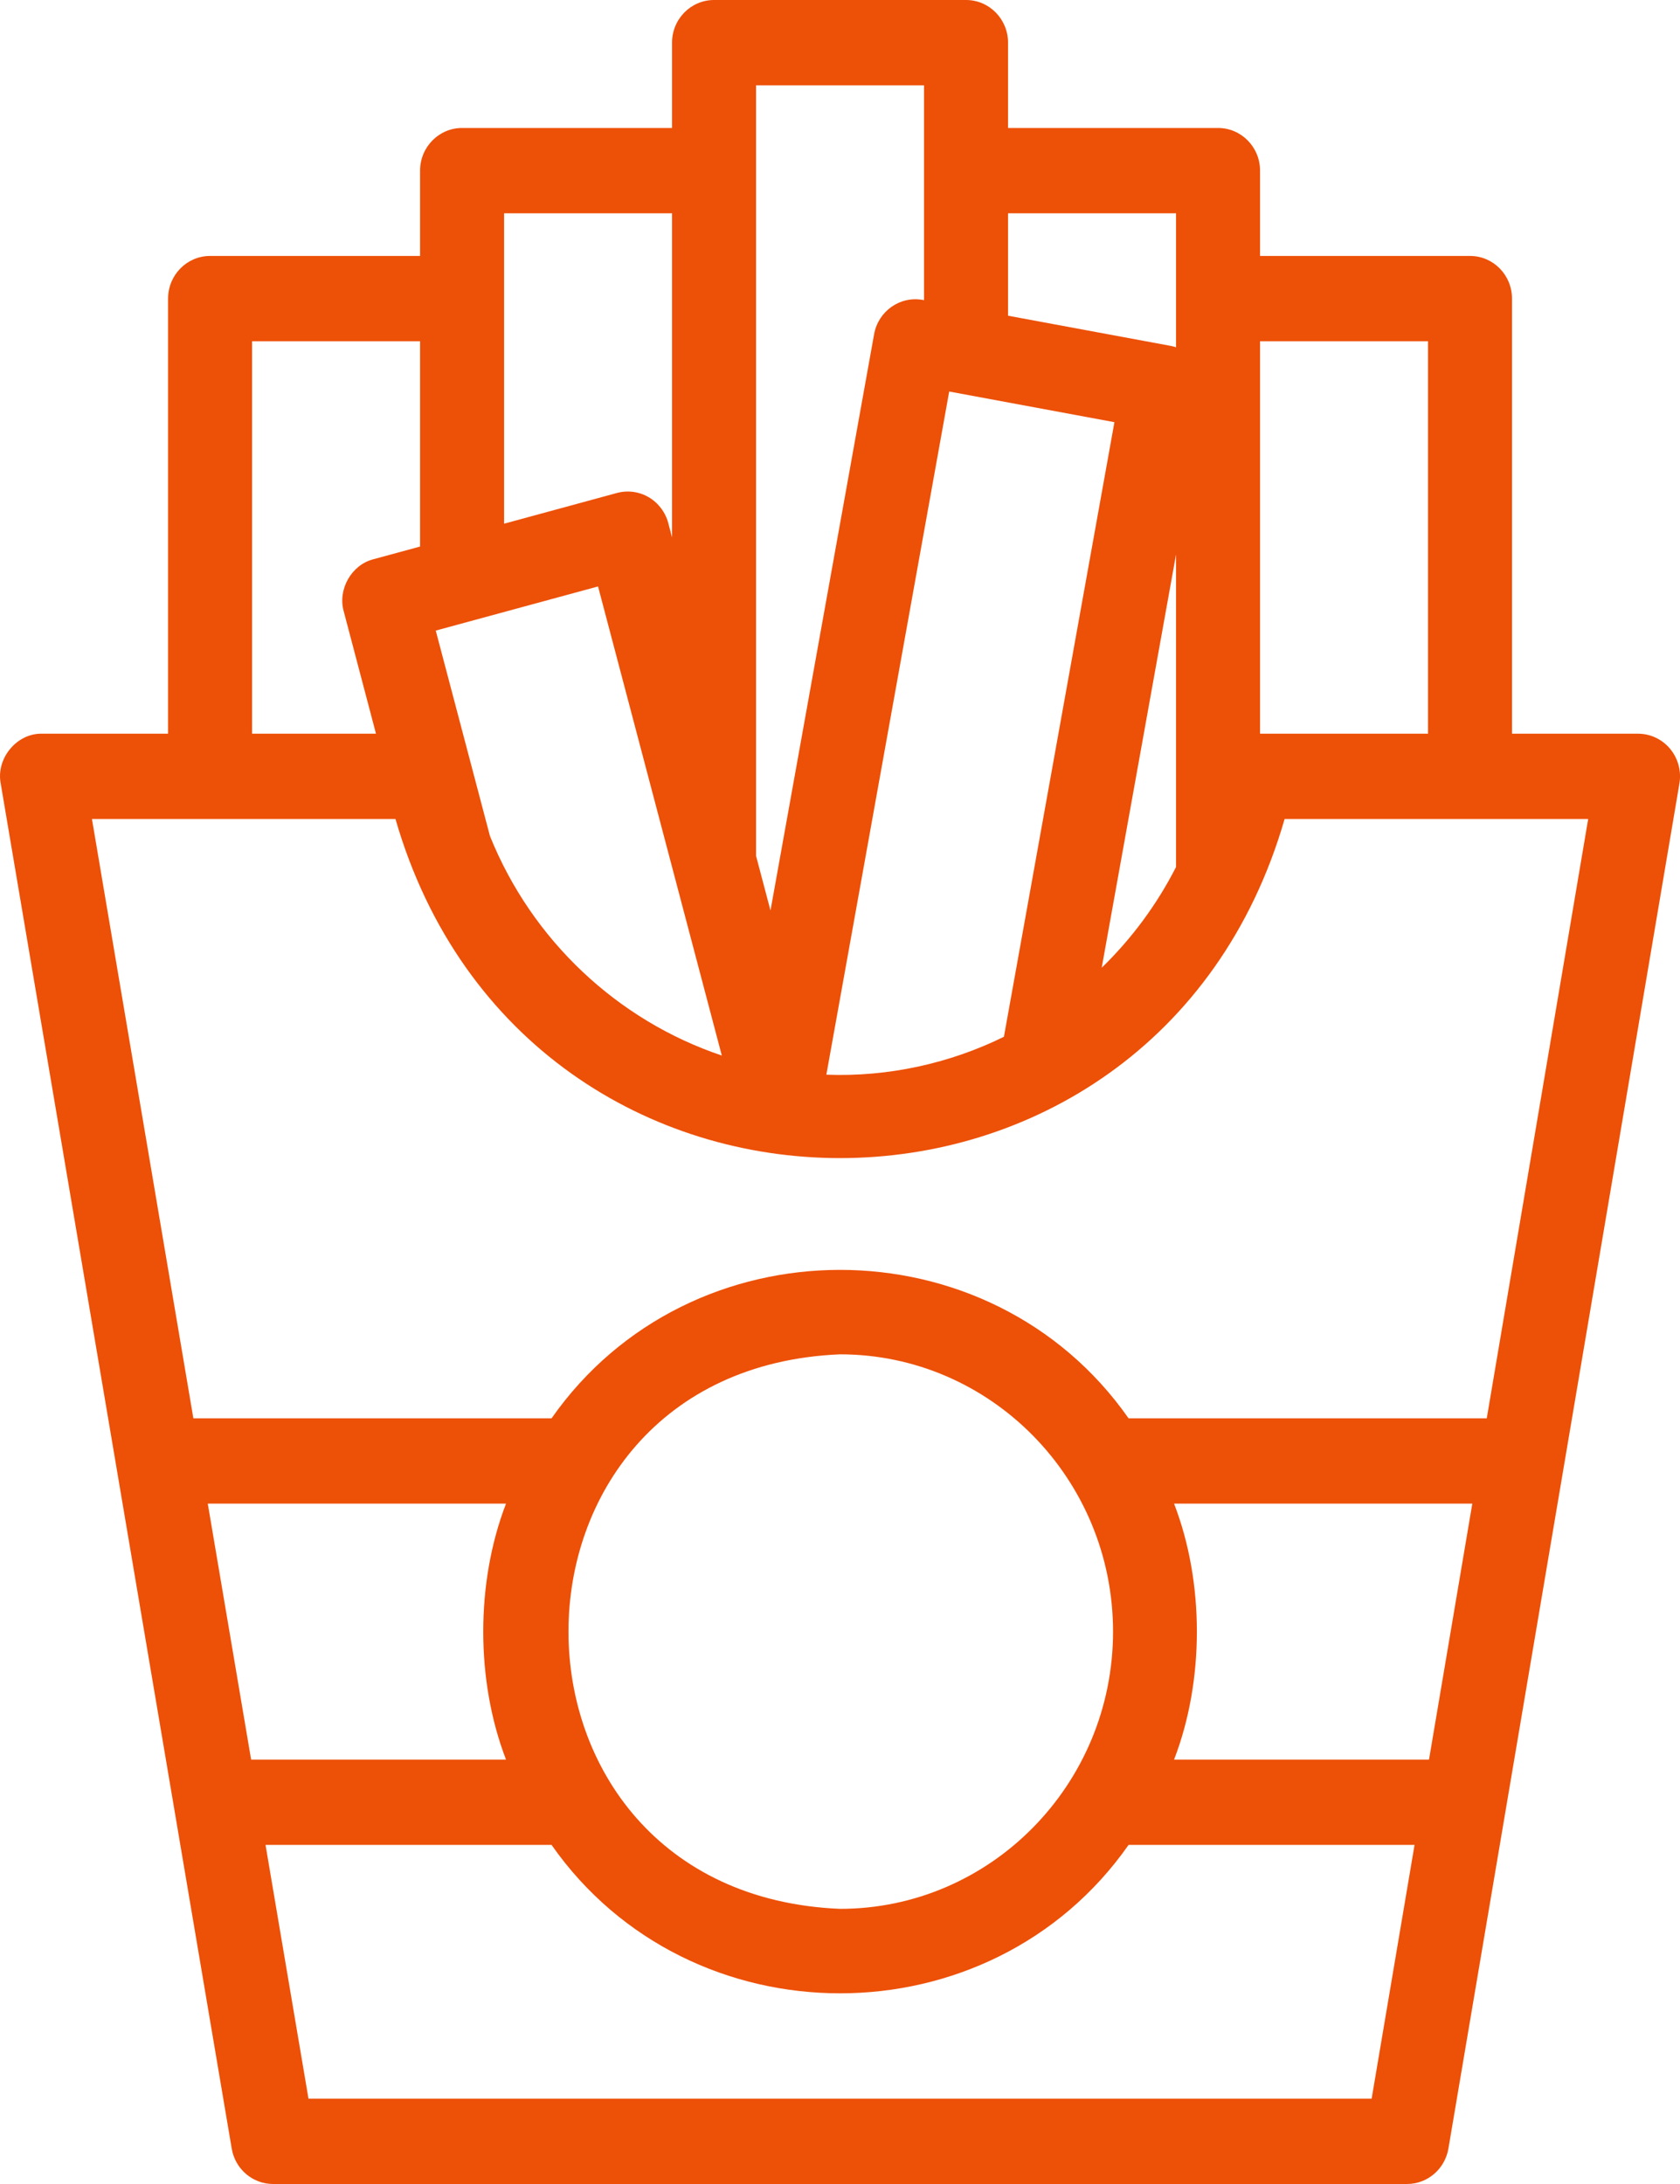 <svg width="40" height="52" viewBox="0 0 40 52" fill="none" xmlns="http://www.w3.org/2000/svg">
<path d="M39.765 17.83C39.575 17.601 39.295 17.469 39 17.469H36V7.109C36 6.548 35.553 6.094 35.001 6.094H30.001V4.062C30.001 3.502 29.553 3.047 29.001 3.047H24.001V1.016C24.001 0.455 23.553 0 23.001 0H17.001C16.449 0 16.001 0.455 16.001 1.016V3.047H11.002C10.45 3.047 10.002 3.502 10.002 4.062V6.094H5.002C4.45 6.094 4.002 6.548 4.002 7.109V17.469H1.002C0.401 17.454 -0.099 18.057 0.017 18.656L5.517 51.156C5.599 51.644 6.015 52 6.502 52H33.5C33.987 52 34.403 51.644 34.486 51.156L39.986 18.656C40.036 18.361 39.955 18.059 39.765 17.83ZM34.001 8.125V17.469H30.001V8.125H34.001ZM11.665 19.904L10.375 15.014L14.239 13.963L17.186 25.132C14.705 24.297 12.665 22.389 11.665 19.904ZM22.6 9.322L26.534 10.052L23.903 24.685C22.625 25.315 21.155 25.645 19.675 25.588L22.6 9.322ZM28.001 13.202V20.643C27.542 21.543 26.941 22.352 26.231 23.042L28.001 13.202ZM28.001 5.078V8.268C27.96 8.255 27.919 8.244 27.877 8.236L24.001 7.517V5.078H28.001ZM22.001 2.031V7.146L21.975 7.142C21.432 7.041 20.911 7.406 20.812 7.958L18.345 21.679L18.001 20.377V2.031H22.001ZM16.001 5.078V12.796L15.912 12.456C15.843 12.196 15.675 11.974 15.446 11.839C15.216 11.704 14.943 11.668 14.687 11.738L12.002 12.469V5.078H16.001ZM6.002 8.125H10.002V13.013L8.892 13.315C8.37 13.446 8.035 14.034 8.185 14.559L8.952 17.469H6.002V8.125ZM34.024 41.895H27.954C28.678 40.019 28.678 37.676 27.954 35.801H35.055L34.024 41.895ZM26.501 38.848C26.501 42.488 23.585 45.449 20.001 45.449C11.379 45.087 11.381 32.607 20.001 32.246C23.585 32.246 26.501 35.208 26.501 38.848ZM12.048 41.895H5.979L4.947 35.801H12.048C11.325 37.676 11.325 40.019 12.048 41.895ZM32.658 49.969H7.345L6.322 43.926H13.132C16.431 48.639 23.573 48.637 26.871 43.926H33.68L32.658 49.969ZM35.399 33.77H26.871C23.571 29.056 16.429 29.058 13.132 33.77H4.604L2.189 19.5H9.416C12.524 30.268 27.482 30.262 30.586 19.5H37.814L35.399 33.77Z" fill="#ED5007"/>
</svg>
